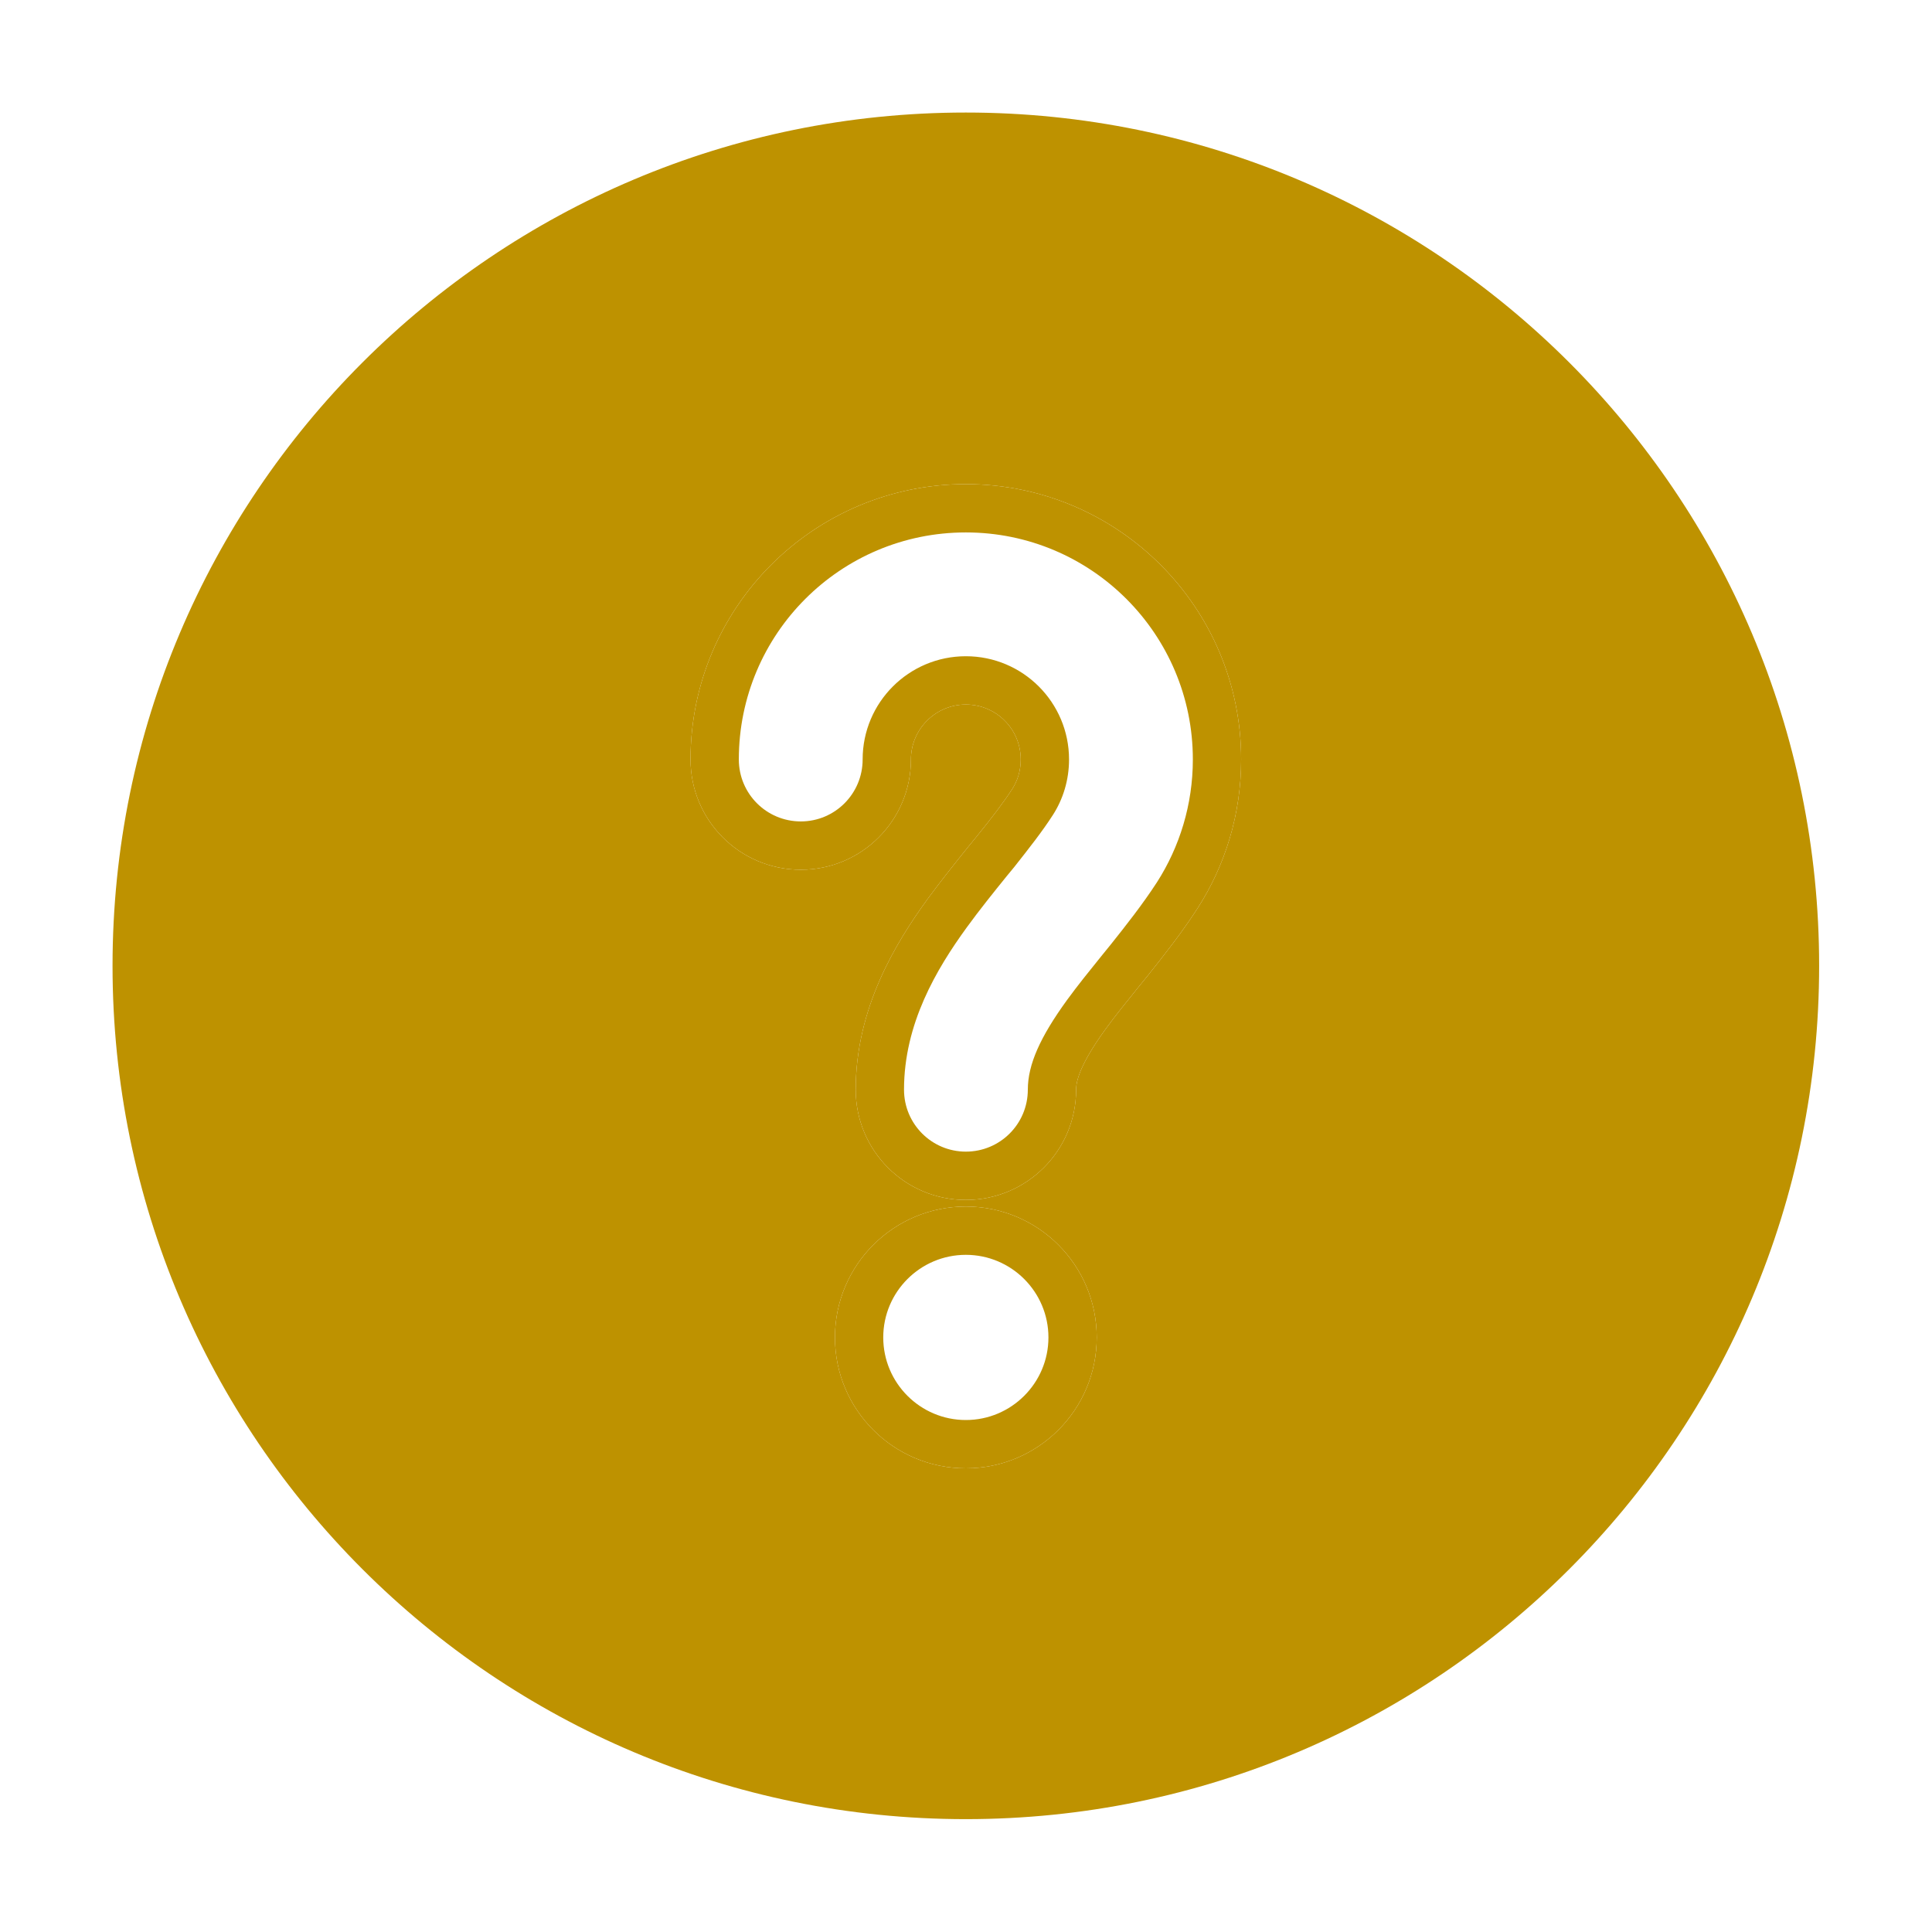 <svg width="12" height="12" viewBox="0 0 12 12" fill="none" xmlns="http://www.w3.org/2000/svg">
<path fill-rule="evenodd" clip-rule="evenodd" d="M6.065 5.197C6.16 5.08 6.231 4.987 6.287 4.901C6.321 4.848 6.34 4.786 6.34 4.717C6.34 4.529 6.188 4.376 5.999 4.376C5.811 4.376 5.658 4.529 5.658 4.717C5.658 5.095 5.352 5.402 4.974 5.402C4.595 5.402 4.289 5.095 4.289 4.717C4.289 3.773 5.055 3.007 5.999 3.007C6.944 3.007 7.709 3.773 7.709 4.717C7.709 5.057 7.61 5.375 7.438 5.642C7.34 5.794 7.227 5.937 7.132 6.056L7.08 6.12C6.999 6.22 6.931 6.304 6.869 6.389C6.712 6.605 6.684 6.711 6.684 6.768C6.684 7.147 6.377 7.453 5.999 7.453C5.621 7.453 5.315 7.147 5.315 6.768C5.315 6.26 5.564 5.856 5.762 5.583C5.847 5.467 5.938 5.354 6.016 5.257L6.065 5.197ZM0.699 5.999C0.699 3.072 3.072 0.699 5.999 0.699C8.926 0.699 11.299 3.072 11.299 5.999C11.299 8.926 8.926 11.299 5.999 11.299C3.072 11.299 0.699 8.926 0.699 5.999ZM6.812 8.307C6.812 8.756 6.448 9.12 5.999 9.12C5.55 9.12 5.186 8.756 5.186 8.307C5.186 7.858 5.55 7.494 5.999 7.494C6.448 7.494 6.812 7.858 6.812 8.307Z" fill="#BE9200"/>
<path fill-rule="evenodd" clip-rule="evenodd" d="M6.287 4.901C6.231 4.987 6.16 5.08 6.065 5.197L6.016 5.257C5.938 5.354 5.847 5.467 5.762 5.583C5.564 5.856 5.315 6.26 5.315 6.768C5.315 7.147 5.621 7.453 5.999 7.453C6.377 7.453 6.684 7.147 6.684 6.768C6.684 6.711 6.712 6.605 6.869 6.389C6.931 6.304 6.999 6.22 7.08 6.12L7.132 6.056C7.227 5.937 7.34 5.794 7.438 5.642C7.61 5.375 7.709 5.057 7.709 4.717C7.709 3.773 6.944 3.007 5.999 3.007C5.055 3.007 4.289 3.773 4.289 4.717C4.289 5.095 4.595 5.402 4.974 5.402C5.352 5.402 5.658 5.095 5.658 4.717C5.658 4.529 5.811 4.376 5.999 4.376C6.188 4.376 6.34 4.529 6.34 4.717C6.34 4.786 6.321 4.848 6.287 4.901ZM5.999 4.076C5.645 4.076 5.358 4.363 5.358 4.717C5.358 4.93 5.186 5.102 4.974 5.102C4.761 5.102 4.589 4.93 4.589 4.717C4.589 3.938 5.22 3.307 5.999 3.307C6.778 3.307 7.409 3.938 7.409 4.717C7.409 4.997 7.327 5.26 7.186 5.48C7.097 5.617 6.993 5.749 6.898 5.868L6.846 5.932C6.767 6.03 6.694 6.12 6.627 6.212C6.461 6.441 6.384 6.612 6.384 6.768C6.384 6.981 6.212 7.153 5.999 7.153C5.787 7.153 5.615 6.981 5.615 6.768C5.615 6.359 5.816 6.02 6.005 5.76C6.085 5.65 6.172 5.542 6.252 5.443L6.299 5.386C6.393 5.267 6.474 5.164 6.539 5.063C6.603 4.964 6.64 4.845 6.64 4.717C6.64 4.363 6.353 4.076 5.999 4.076Z" fill="#BE9200"/>
<path fill-rule="evenodd" clip-rule="evenodd" d="M5.999 9.12C6.448 9.12 6.812 8.756 6.812 8.307C6.812 7.858 6.448 7.494 5.999 7.494C5.55 7.494 5.186 7.858 5.186 8.307C5.186 8.756 5.55 9.12 5.999 9.12ZM5.999 8.82C6.282 8.82 6.512 8.59 6.512 8.307C6.512 8.024 6.282 7.794 5.999 7.794C5.716 7.794 5.486 8.024 5.486 8.307C5.486 8.59 5.716 8.82 5.999 8.82Z" fill="#BE9200"/>
</svg>
